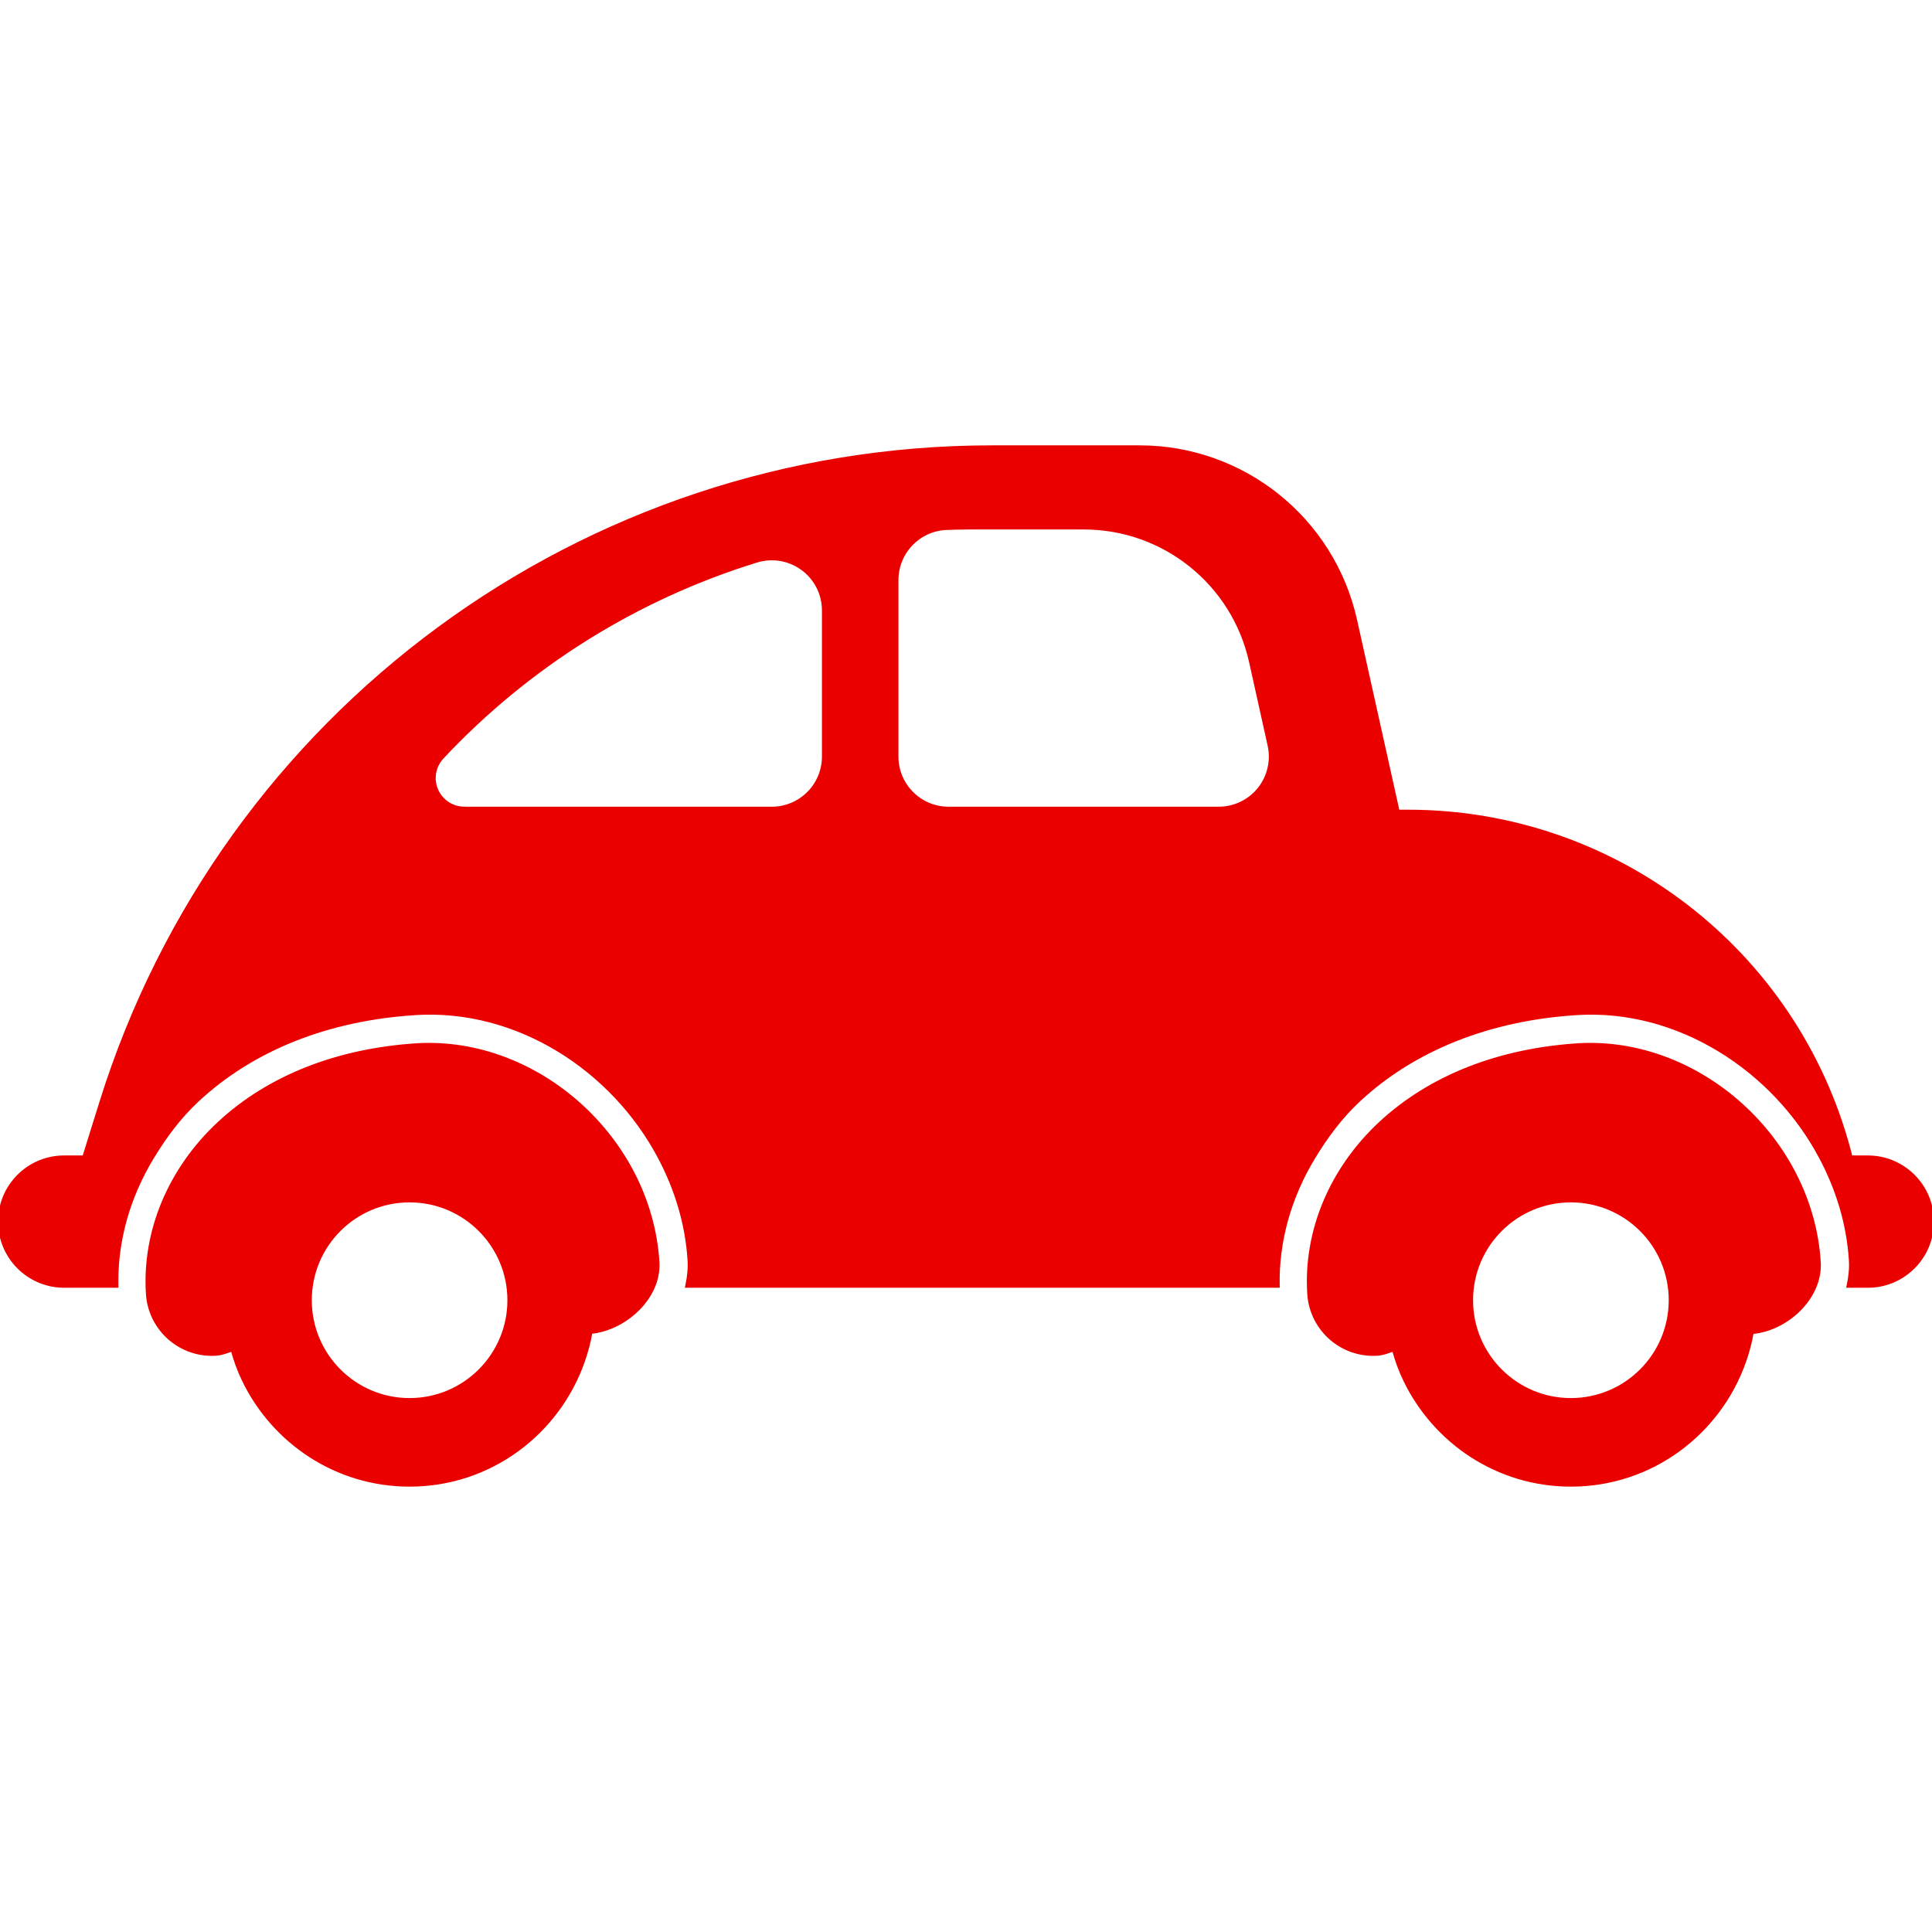 <!DOCTYPE svg PUBLIC "-//W3C//DTD SVG 1.1//EN" "http://www.w3.org/Graphics/SVG/1.1/DTD/svg11.dtd">


<svg fill="#eb0000" height="800px" width="800px" version="1.1" id="Capa_1" xmlns="http://www.w3.org/2000/svg" xmlns:xlink="http://www.w3.org/1999/xlink" viewBox="0 0 492.149 492.149" xml:space="preserve" stroke="#eb0000">

<g id="SVGRepo_bgCarrier" stroke-width="0"/>

<g id="SVGRepo_tracerCarrier" stroke-linecap="round" stroke-linejoin="round"/>

<g id="SVGRepo_iconCarrier"> <g id="XMLID_105_"> <path id="XMLID_112_" d="M475.798,294.835h-4.359l-0.49-1.836c-13.559-50.856-59.611-86.241-112.255-86.241h-2.649l-10.842-48.756 c-5.717-25.74-28.551-44.055-54.912-44.055h-37.621c-103.996,0-195.904,67.622-226.865,166.908l-4.359,13.98H16.35 c-9.036,0-16.35,7.32-16.35,16.351c0,9.029,7.313,16.352,16.35,16.352h13.304c-0.225-11.473,3.002-22.682,9.068-32.702 c3.18-5.245,6.853-10.269,11.547-14.634c14.066-13.094,33.321-20.742,55.658-22.123c25.744-1.598,50.204,14.082,62.164,36.757 c4.229,8.007,6.961,16.837,7.553,26.155c0.145,2.259-0.13,4.431-0.574,6.547H325.48c-0.223-11.473,3.002-22.682,9.071-32.702 c3.175-5.245,6.852-10.269,11.541-14.634c14.071-13.094,33.328-20.742,55.664-22.123c25.566-1.598,50.125,14.082,62.129,36.757 c4.252,8.007,6.996,16.837,7.588,26.155c0.145,2.259-0.131,4.431-0.574,6.547h4.898c9.037,0,16.352-7.322,16.352-16.352 C492.149,302.155,484.835,294.835,475.798,294.835z M228.367,147.766c0-7.113,5.59-12.956,12.694-13.26 c1.962-0.079,3.93-0.127,5.891-0.127h29.16c20.435,0,38.094,14.186,42.551,34.12l4.742,21.358 c0.865,3.927-0.096,8.039-2.604,11.178c-2.523,3.137-6.337,4.964-10.363,4.964h-68.803c-7.326,0-13.268-5.938-13.268-13.268 V147.766z M118.288,205.992c-3.115,0-5.908-1.844-7.152-4.693c-1.232-2.844-0.658-6.157,1.466-8.424 c21.78-23.266,49.372-40.559,80.08-50.051c4.025-1.244,8.415-0.503,11.8,1.996c3.402,2.506,5.395,6.468,5.395,10.682v37.221 c0,7.328-5.94,13.27-13.266,13.27H118.288z"/> <path id="XMLID_109_" d="M167.482,321.5c-1.962-31.336-30.543-56.939-61.042-55.262c-20.439,1.261-37.938,8.158-50.616,19.949 c-12.518,11.658-19.148,27.465-18.155,43.359c0.543,8.672,7.727,15.339,16.301,15.339c0.336,0,0.688-0.009,1.022-0.032 c1.519-0.096,2.858-0.654,4.233-1.134c0.748,2.722,1.693,5.341,2.902,7.831c7.602,15.721,23.569,26.651,42.203,26.651 c20.457,0,37.669-13.136,44.121-31.368c0.864-2.438,1.529-4.947,1.981-7.543C159.288,338.463,168.033,330.35,167.482,321.5z M104.331,356.638c-14.035,0-25.405-11.386-25.405-25.429c0-14.035,11.37-25.421,25.405-25.421 c14.036,0,25.422,11.386,25.422,25.421C129.753,345.252,118.367,356.638,104.331,356.638z"/> <path id="XMLID_106_" d="M463.311,321.5c-1.961-31.336-30.576-56.939-61.041-55.262c-20.439,1.261-37.938,8.158-50.617,19.949 c-12.52,11.658-19.147,27.465-18.154,43.359c0.543,8.672,7.727,15.339,16.302,15.339c0.335,0,0.686-0.009,1.022-0.032 c1.514-0.096,2.858-0.654,4.229-1.134c0.752,2.722,1.693,5.341,2.906,7.831c7.601,15.721,23.568,26.651,42.202,26.651 c20.458,0,37.669-13.136,44.122-31.368c0.859-2.424,1.522-4.922,1.975-7.504C455.172,338.596,463.867,330.409,463.311,321.5z M400.16,356.638c-14.035,0-25.417-11.386-25.417-25.429c0-14.035,11.382-25.421,25.417-25.421 c14.037,0,25.423,11.386,25.423,25.421C425.583,345.252,414.197,356.638,400.16,356.638z"/> </g> </g>

</svg>